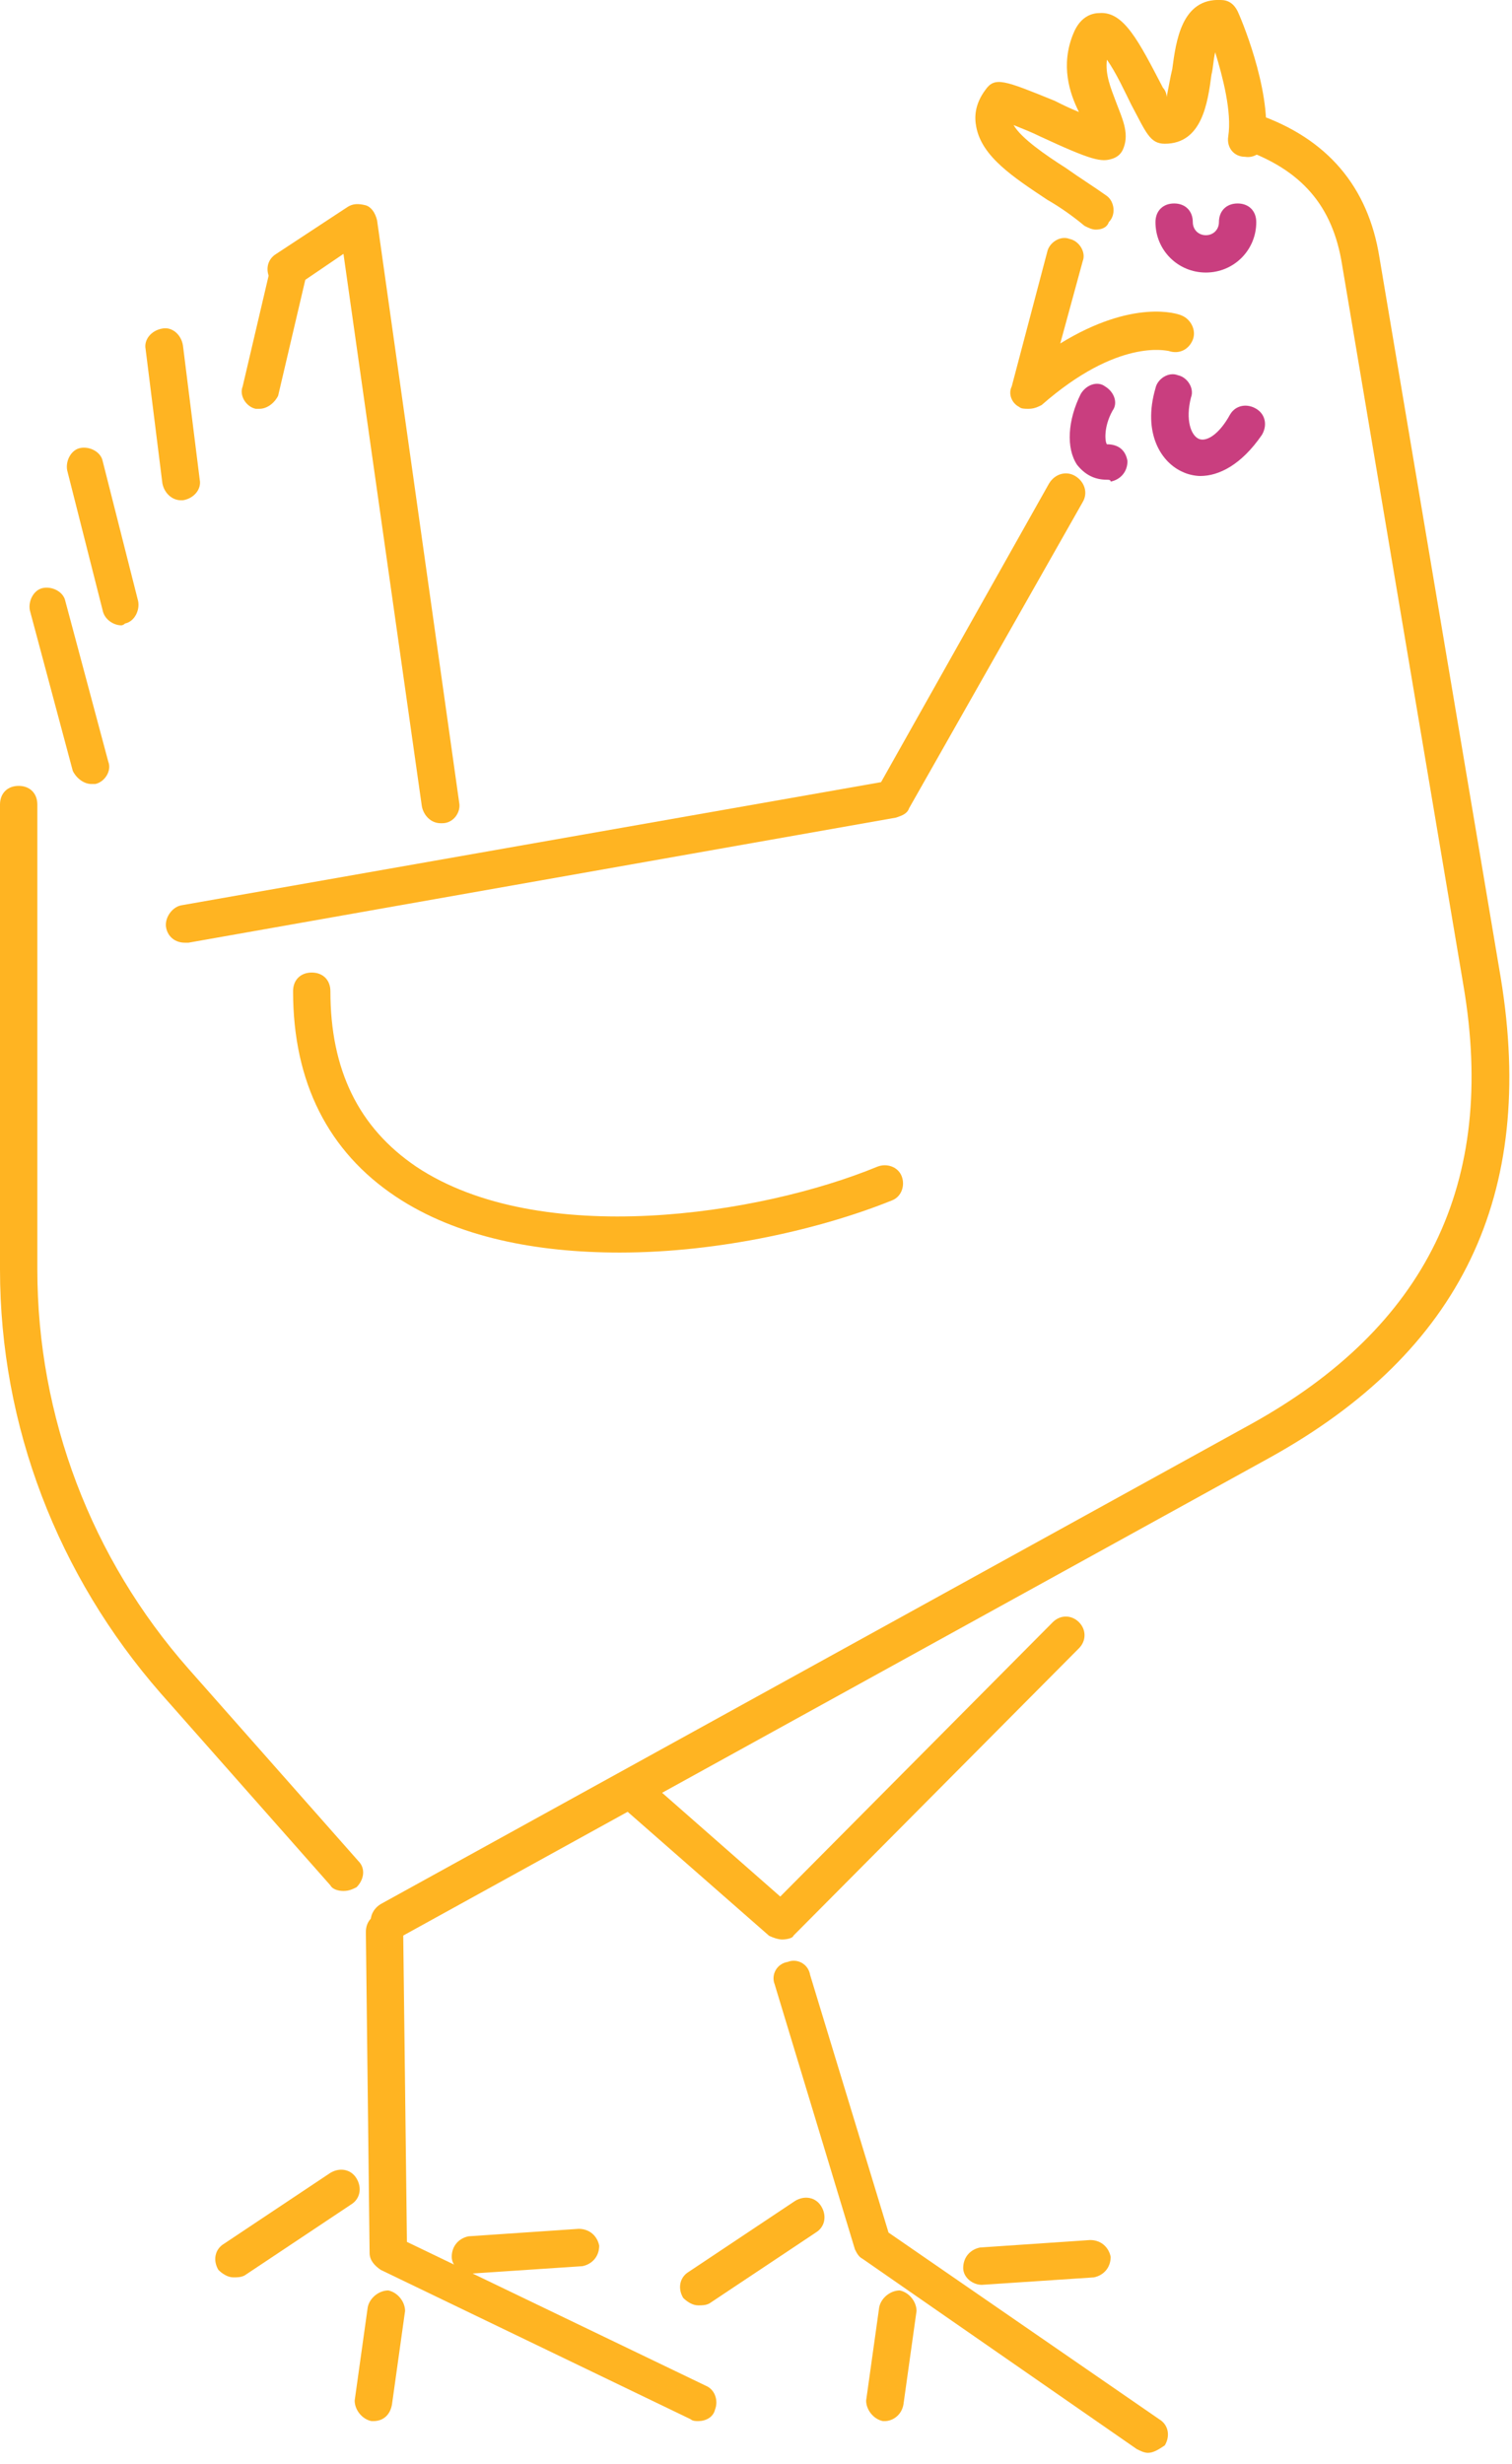 <svg width="81" height="132" viewBox="0 0 81 132" fill="none" xmlns="http://www.w3.org/2000/svg">
<g clip-path="url(#clip0)">
<path d="M9.9 50.5C9.4 50.5 9 50.2 8.9 49.7C8.8 49.2 9.2 48.6 9.7 48.5L47.2 41.9L56.2 25.9C56.5 25.4 57.1 25.2 57.6 25.5C58.1 25.8 58.3 26.4 58 26.9L48.7 43.3C48.6 43.6 48.3 43.7 48 43.8L10.1 50.5C10 50.5 9.9 50.5 9.9 50.5Z" fill="#FFB422"/>
<path d="M55.1 21.9C54.9 21.9 54.7 21.9 54.6 21.8C54.2 21.6 54 21.1 54.2 20.7L56.1 13.5C56.2 13 56.8 12.6 57.3 12.8C57.8 12.9 58.2 13.5 58 14L56.8 18.4C60.7 16 63.1 16.8 63.3 16.9C63.8 17.1 64.1 17.7 63.9 18.2C63.7 18.7 63.2 19 62.6 18.8C62.5 18.8 59.9 18.1 55.8 21.7C55.6 21.8 55.4 21.9 55.1 21.9Z" fill="#FFB422"/>
<path d="M58.7 12.3C58.5 12.3 58.3 12.2 58.1 12.1C57.5 11.6 56.8 11.1 56.1 10.7C54.3 9.5 52.6 8.4 52.3 6.8C52.2 6.3 52.2 5.6 52.8 4.8C53.3 4.1 53.8 4.3 56.5 5.4C56.9 5.6 57.3 5.8 57.8 6C57.3 5 56.8 3.5 57.5 1.8C57.9 0.8 58.6 0.7 58.9 0.7C60.2 0.6 61 2.2 62.3 4.7C62.4 4.8 62.5 5 62.5 5.2C62.6 4.7 62.7 4.1 62.8 3.7C63 2.2 63.3 -0.1 65.4 -1.92728e-05C65.8 -1.92728e-05 66.1 0.2 66.3 0.6C66.4 0.8 68.1 4.7 67.8 7.5C67.8 8 67.3 8.5 66.7 8.4C66.1 8.4 65.7 7.9 65.8 7.3C66 6 65.5 4.1 65.1 2.8C65 3.2 65 3.6 64.9 4C64.7 5.5 64.4 7.7 62.4 7.7C61.6 7.7 61.4 7.1 60.6 5.6C60.3 5 59.8 3.9 59.3 3.2C59.2 4 59.5 4.7 59.8 5.5C60.1 6.3 60.5 7.1 60.2 7.9C60.1 8.2 59.9 8.4 59.6 8.5C59 8.7 58.5 8.6 55.7 7.3C55.3 7.1 54.8 6.9 54.3 6.7C54.7 7.4 56 8.3 57.1 9C57.8 9.5 58.6 10 59.3 10.5C59.7 10.8 59.8 11.5 59.4 11.9C59.3 12.2 59 12.3 58.7 12.3Z" fill="#FFB422"/>
<path d="M64.6 14.6C63.1 14.6 61.9 13.4 61.9 11.9C61.9 11.3 62.3 10.9 62.9 10.9C63.5 10.9 63.9 11.3 63.9 11.9C63.9 12.3 64.2 12.6 64.6 12.6C65 12.6 65.3 12.3 65.3 11.9C65.3 11.3 65.7 10.9 66.3 10.9C66.9 10.9 67.3 11.3 67.3 11.9C67.3 13.4 66.1 14.6 64.6 14.6Z" fill="#C93E7F"/>
<path d="M20.9 103.9C20.5 103.9 20.2 103.7 20 103.4C19.7 102.9 19.9 102.3 20.4 102L67 76.3C76.4 71.1 80.2 63.4 78.4 52.8L71.9 14.2C71.4 11 69.7 9.1 66.6 8C66.1 7.8 65.8 7.2 66 6.7C66.2 6.2 66.8 5.9 67.3 6.1C71.1 7.4 73.3 10 73.9 13.8L80.4 52.4C82.3 64 78.3 72.4 68 78.1L21.4 103.8C21.3 103.9 21.1 103.9 20.9 103.9Z" fill="#FFB422"/>
<path d="M18.4 101.3C18.1 101.3 17.8 101.2 17.7 101L8.6 90.7C3.1 84.4 0 76.4 0 68V43.1C0 42.5 0.4 42.1 1 42.1C1.6 42.1 2 42.5 2 43.1V68C2 75.9 4.9 83.5 10.1 89.4L19.2 99.7C19.6 100.1 19.5 100.7 19.1 101.1C18.9 101.2 18.7 101.3 18.4 101.3Z" fill="#FFB422"/>
<path d="M4.9 42C4.5 42 4.1 41.7 3.9 41.3L1.6 32.7C1.5 32.2 1.8 31.6 2.3 31.5C2.8 31.4 3.4 31.7 3.5 32.2L5.8 40.8C6 41.3 5.6 41.9 5.1 42C5 42 4.9 42 4.9 42Z" fill="#FFB422"/>
<path d="M6.5 33.5C6.1 33.5 5.6 33.2 5.5 32.7L3.6 25.2C3.5 24.7 3.8 24.1 4.3 24C4.8 23.9 5.4 24.2 5.5 24.7L7.4 32.2C7.5 32.7 7.2 33.3 6.7 33.4C6.6 33.5 6.5 33.5 6.5 33.5Z" fill="#FFB422"/>
<path d="M9.7 26.8C9.2 26.8 8.8 26.4 8.7 25.9L7.8 18.7C7.7 18.2 8.1 17.7 8.7 17.6C9.2 17.5 9.7 17.9 9.8 18.5L10.7 25.7C10.8 26.2 10.4 26.7 9.8 26.8H9.7Z" fill="#FFB422"/>
<path d="M13.9 21.9C13.8 21.9 13.7 21.9 13.7 21.9C13.2 21.8 12.8 21.2 13 20.7L14.5 14.3C14.6 13.8 15.2 13.4 15.7 13.6C16.2 13.7 16.6 14.3 16.4 14.8L14.9 21.2C14.7 21.6 14.3 21.9 13.9 21.9Z" fill="#FFB422"/>
<path d="M23.6 44.1C23.1 44.1 22.7 43.7 22.6 43.2L18.4 13.6L15.9 15.3C15.4 15.6 14.8 15.5 14.5 15C14.2 14.5 14.3 13.9 14.8 13.6L18.6 11.1C18.9 10.9 19.2 10.9 19.6 11C19.9 11.1 20.1 11.4 20.2 11.8L24.6 43C24.7 43.5 24.3 44.1 23.7 44.1C23.6 44.1 23.6 44.1 23.6 44.1Z" fill="#FFB422"/>
<path d="M41.9 103.9C41.7 103.9 41.4 103.8 41.2 103.7L33.1 96.6C32.7 96.2 32.6 95.6 33 95.2C33.4 94.8 34 94.7 34.4 95.1L41.8 101.6L56.4 86.9C56.8 86.5 57.4 86.5 57.8 86.9C58.2 87.3 58.2 87.9 57.8 88.3L42.5 103.7C42.5 103.8 42.2 103.9 41.9 103.9Z" fill="#FFB422"/>
<path d="M61.5 131.4C61.3 131.4 61.1 131.3 60.9 131.2L46.2 121C46 120.9 45.9 120.7 45.8 120.5L41.5 106.3C41.3 105.8 41.6 105.2 42.2 105.1C42.7 104.9 43.3 105.2 43.4 105.8L47.6 119.6L62.1 129.6C62.6 129.9 62.7 130.5 62.4 131C62.1 131.2 61.8 131.4 61.5 131.4Z" fill="#FFB422"/>
<path d="M37.4 129.7C37.3 129.7 37.1 129.7 37 129.6L20.4 121.6C20.1 121.4 19.8 121.1 19.8 120.7L19.6 103.5C19.6 102.9 20 102.5 20.6 102.5C21.1 102.5 21.6 102.9 21.6 103.5L21.8 120.1L37.8 127.8C38.3 128 38.5 128.6 38.3 129.1C38.2 129.5 37.8 129.7 37.4 129.7Z" fill="#FFB422"/>
<path d="M47.4 129.7H47.3C46.8 129.6 46.4 129.1 46.4 128.6L47.1 123.6C47.2 123.1 47.7 122.7 48.2 122.7C48.7 122.8 49.1 123.3 49.1 123.8L48.4 128.8C48.3 129.4 47.8 129.7 47.4 129.7Z" fill="#FFB422"/>
<path d="M20 129.7H19.9C19.4 129.6 19 129.1 19 128.6L19.7 123.6C19.8 123.1 20.3 122.7 20.8 122.7C21.3 122.8 21.7 123.3 21.7 123.8L21 128.8C20.9 129.4 20.5 129.7 20 129.7Z" fill="#FFB422"/>
<path d="M52.6 122.4C52.1 122.4 51.6 122 51.6 121.5C51.6 120.9 52 120.5 52.5 120.4L58.4 120C59 120 59.4 120.4 59.5 120.9C59.5 121.5 59.1 121.9 58.6 122L52.6 122.4Z" fill="#FFB422"/>
<path d="M25.2 121.8C24.7 121.8 24.2 121.4 24.2 120.9C24.2 120.3 24.6 119.9 25.1 119.8L31 119.4C31.6 119.4 32 119.8 32.1 120.3C32.1 120.9 31.7 121.3 31.2 121.4L25.2 121.8C25.3 121.8 25.3 121.8 25.2 121.8Z" fill="#FFB422"/>
<path d="M37.4 123.5C37.1 123.5 36.8 123.3 36.6 123.1C36.3 122.6 36.4 122 36.9 121.7L42.6 117.9C43.1 117.6 43.7 117.7 44 118.2C44.3 118.7 44.2 119.3 43.7 119.6L38 123.4C37.8 123.5 37.6 123.5 37.4 123.5Z" fill="#FFB422"/>
<path d="M12.5 122C12.2 122 11.9 121.8 11.7 121.6C11.4 121.1 11.5 120.5 12 120.2L17.7 116.4C18.2 116.1 18.8 116.2 19.1 116.7C19.4 117.2 19.3 117.8 18.8 118.1L13.1 121.9C12.9 122 12.7 122 12.5 122Z" fill="#FFB422"/>
<path d="M33.2 67.1C28.8 67.1 24.5 66.3 21.2 64.1C17.6 61.7 15.7 58 15.7 53.1C15.7 52.5 16.1 52.1 16.7 52.1C17.3 52.1 17.7 52.5 17.7 53.1C17.7 57.3 19.2 60.4 22.3 62.5C28.9 66.9 40.7 65.1 47 62.5C47.5 62.3 48.1 62.5 48.3 63C48.5 63.5 48.3 64.1 47.8 64.3C44.1 65.8 38.6 67.1 33.2 67.1Z" fill="#FFB422"/>
<path d="M64.3 25.5C64 25.5 63.6 25.4 63.4 25.3C62.2 24.8 61.2 23.2 61.9 20.8C62 20.3 62.6 19.9 63.1 20.1C63.6 20.2 64 20.8 63.8 21.3C63.5 22.5 63.8 23.3 64.2 23.5C64.6 23.7 65.3 23.3 65.9 22.2C66.2 21.7 66.8 21.6 67.3 21.9C67.8 22.2 67.9 22.8 67.6 23.3C66.5 24.9 65.3 25.5 64.3 25.5Z" fill="#C93E7F"/>
<path d="M59.3 25.7C58.6 25.7 58.1 25.4 57.7 24.9C57.1 24 57.2 22.5 57.9 21.1C58.2 20.6 58.8 20.4 59.2 20.7C59.7 21 59.9 21.6 59.6 22C59.1 22.9 59.2 23.7 59.3 23.8C59.9 23.8 60.3 24.1 60.4 24.7C60.4 25.3 60 25.7 59.5 25.8C59.5 25.7 59.4 25.7 59.3 25.7Z" fill="#C93E7F"/>
</g>
<defs>
<clipPath id="clip0">
<rect width="80.9" height="131.4" fill="white"/>
</clipPath>
</defs>
</svg>
